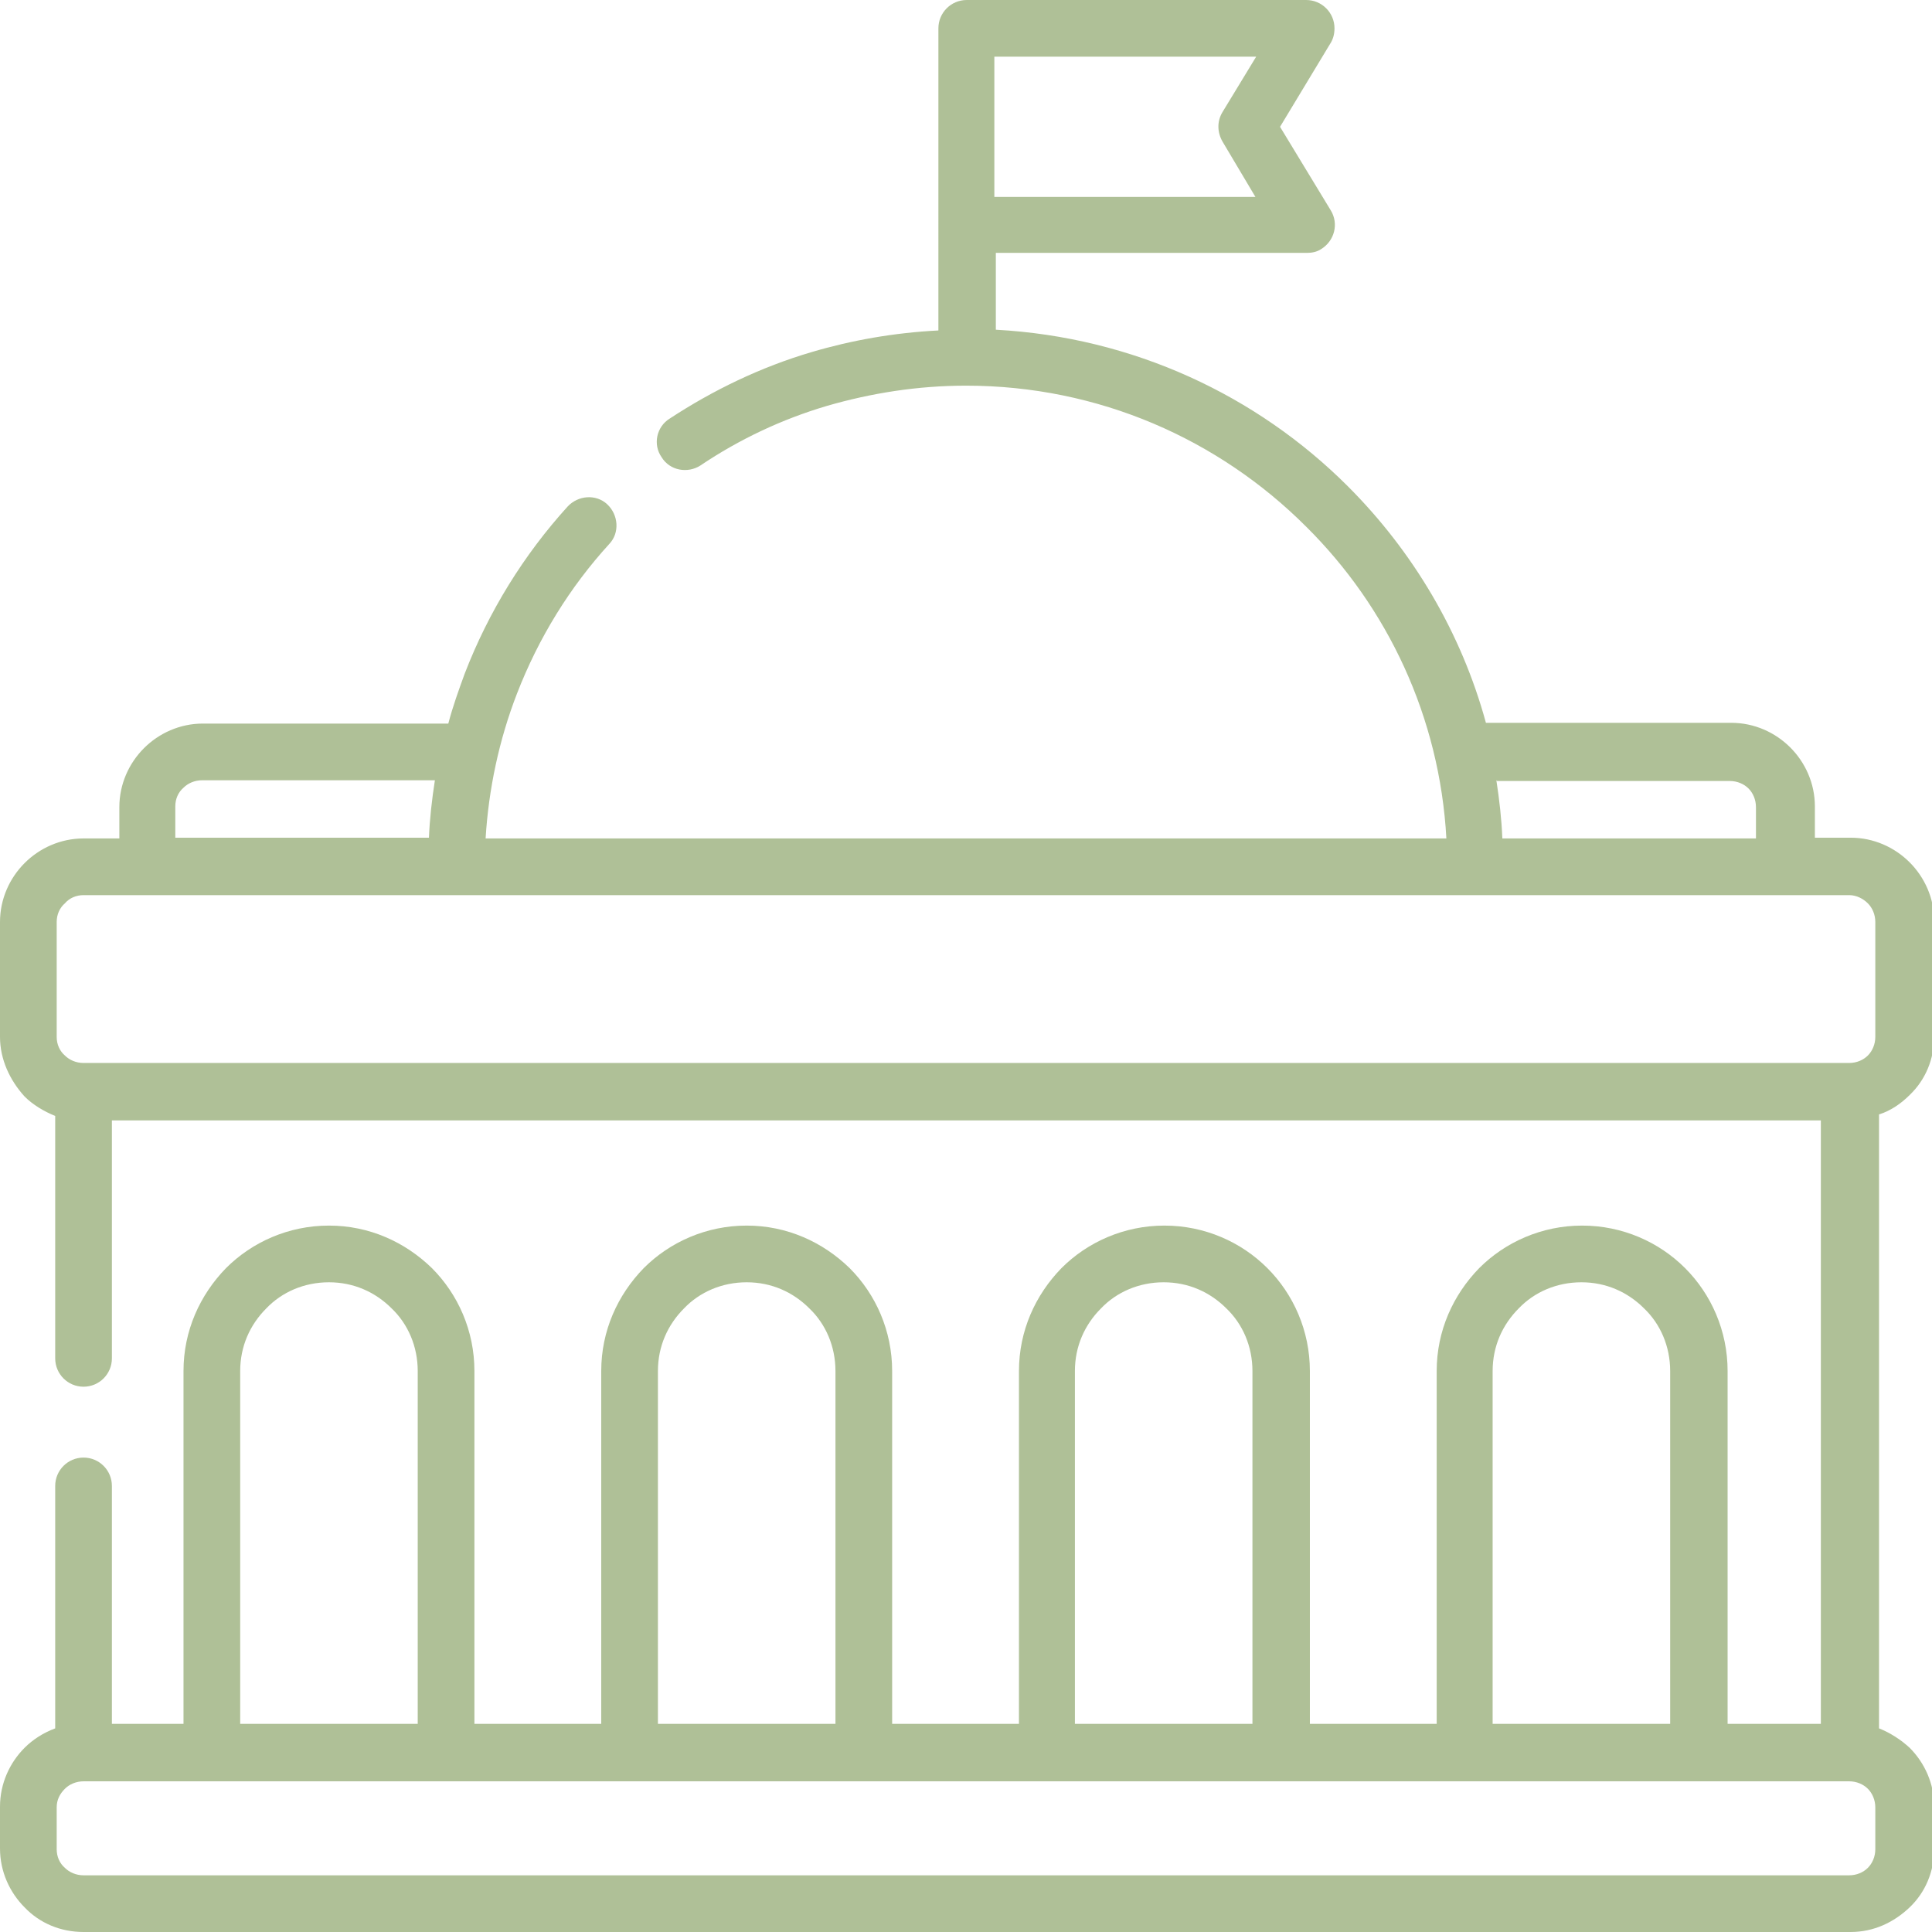 <?xml version="1.0" encoding="UTF-8"?>
<svg id="Layer_2" data-name="Layer 2" xmlns="http://www.w3.org/2000/svg" viewBox="0 0 25.9 25.9">
  <defs>
    <style>
      .cls-1 {
        fill: #afc097;
        stroke-width: 0px;
      }
    </style>
  </defs>
  <g id="Layer_1-2" data-name="Layer 1">
    <path class="cls-1" d="M1.12,25.14h23.67c.1,0,.19-.04.25-.1s.1-.15.1-.25v-.56c0-.1-.04-.19-.1-.25-.06-.06-.15-.1-.25-.1H1.12c-.1,0-.19.04-.25.1-.07.07-.11.15-.11.25v.56c0,.1.04.19.11.25.06.06.15.1.25.1h0ZM5.6,23.11v-4.73c0-.33-.13-.63-.35-.84-.22-.22-.51-.35-.84-.35s-.63.13-.84.35c-.22.22-.35.51-.35.84v4.73h2.38ZM6.36,18.38v4.73h1.7v-4.73c0-.54.22-1.02.57-1.38.35-.35.84-.57,1.38-.57s1.02.22,1.38.57c.35.35.57.84.57,1.38v4.73h1.7v-4.73c0-.54.22-1.02.57-1.38.35-.35.84-.57,1.38-.57s1.03.22,1.38.57c.35.35.57.84.57,1.38v4.73h1.7v-4.73c0-.54.22-1.02.57-1.38.35-.35.84-.57,1.38-.57s1.03.22,1.38.57c.35.35.57.84.57,1.38v4.73h1.25v-8.09H1.5v3.19c0,.21-.17.38-.38.38s-.38-.17-.38-.38v-3.25c-.15-.06-.3-.15-.41-.26C.13,14.48,0,14.2,0,13.9v-1.54C0,12.05.13,11.77.33,11.57c.2-.2.48-.33.79-.33h.48v-.42c0-.31.13-.59.33-.79.2-.2.48-.33.79-.33h3.29c.06-.23.14-.45.22-.67.32-.83.79-1.59,1.38-2.24.14-.15.38-.17.53-.03.15.14.17.38.03.53-.53.58-.95,1.26-1.24,2.01-.24.62-.38,1.28-.42,1.94h12.88c-.09-1.63-.79-3.1-1.88-4.18-1.17-1.17-2.78-1.89-4.56-1.89-.65,0-1.27.1-1.86.27-.61.18-1.18.45-1.7.8-.17.11-.41.07-.52-.11-.12-.17-.07-.41.11-.52.58-.38,1.22-.69,1.9-.89.54-.16,1.11-.26,1.7-.29V.38c0-.21.17-.38.38-.38h4.55c.21,0,.38.17.38.38,0,.08-.02.15-.06.21l-.67,1.11.68,1.12c.11.18.05.41-.13.52-.06.04-.13.05-.19.05h-4.17v1.03c1.84.1,3.5.88,4.72,2.1.87.87,1.52,1.96,1.85,3.17h3.29c.31,0,.59.13.79.33.2.2.33.48.33.79v.42h.48c.31,0,.59.13.79.33s.33.48.33.79v1.54c0,.31-.12.59-.33.79-.11.11-.25.21-.41.26v8.23c.15.06.29.15.41.26.2.2.33.48.33.79v.56c0,.31-.12.59-.33.79s-.48.33-.79.33H1.12c-.31,0-.59-.12-.79-.33-.2-.2-.33-.48-.33-.79v-.56c0-.31.13-.59.33-.79.11-.11.25-.2.41-.26v-3.25c0-.21.17-.38.38-.38s.38.17.38.38v3.19h.96v-4.73c0-.54.22-1.02.57-1.38.35-.35.84-.57,1.38-.57s1.02.22,1.38.57c.35.35.57.84.57,1.38h0ZM22.39,23.11v-4.73c0-.33-.13-.63-.35-.84-.22-.22-.51-.35-.84-.35s-.63.13-.84.35c-.22.22-.35.51-.35.84v4.73h2.38ZM16.79,23.11v-4.73c0-.33-.13-.63-.35-.84-.22-.22-.51-.35-.84-.35s-.63.13-.84.35c-.22.22-.35.51-.35.84v4.73h2.38ZM11.2,23.11v-4.73c0-.33-.13-.63-.35-.84-.22-.22-.51-.35-.84-.35s-.63.13-.84.35c-.22.22-.35.51-.35.84v4.73h2.38ZM16.83.76h-3.5v1.88h3.5l-.44-.74c-.07-.12-.08-.27,0-.4l.45-.74ZM20.06,10.46c.04.26.07.52.08.78h3.4v-.42c0-.1-.04-.19-.1-.25-.06-.06-.15-.1-.25-.1h-3.12ZM5.75,11.24c.01-.26.04-.52.08-.78h-3.12c-.1,0-.19.04-.25.1-.07.06-.11.15-.11.25v.42h3.4ZM1.12,14.25h23.67c.1,0,.19-.04.25-.1.06-.06.1-.15.1-.25v-1.54c0-.1-.04-.19-.1-.25-.06-.06-.15-.11-.25-.11H1.12c-.1,0-.19.04-.25.11-.07.06-.11.15-.11.25v1.54c0,.1.04.19.11.25.06.06.15.1.25.1Z"/>
  </g>
</svg>